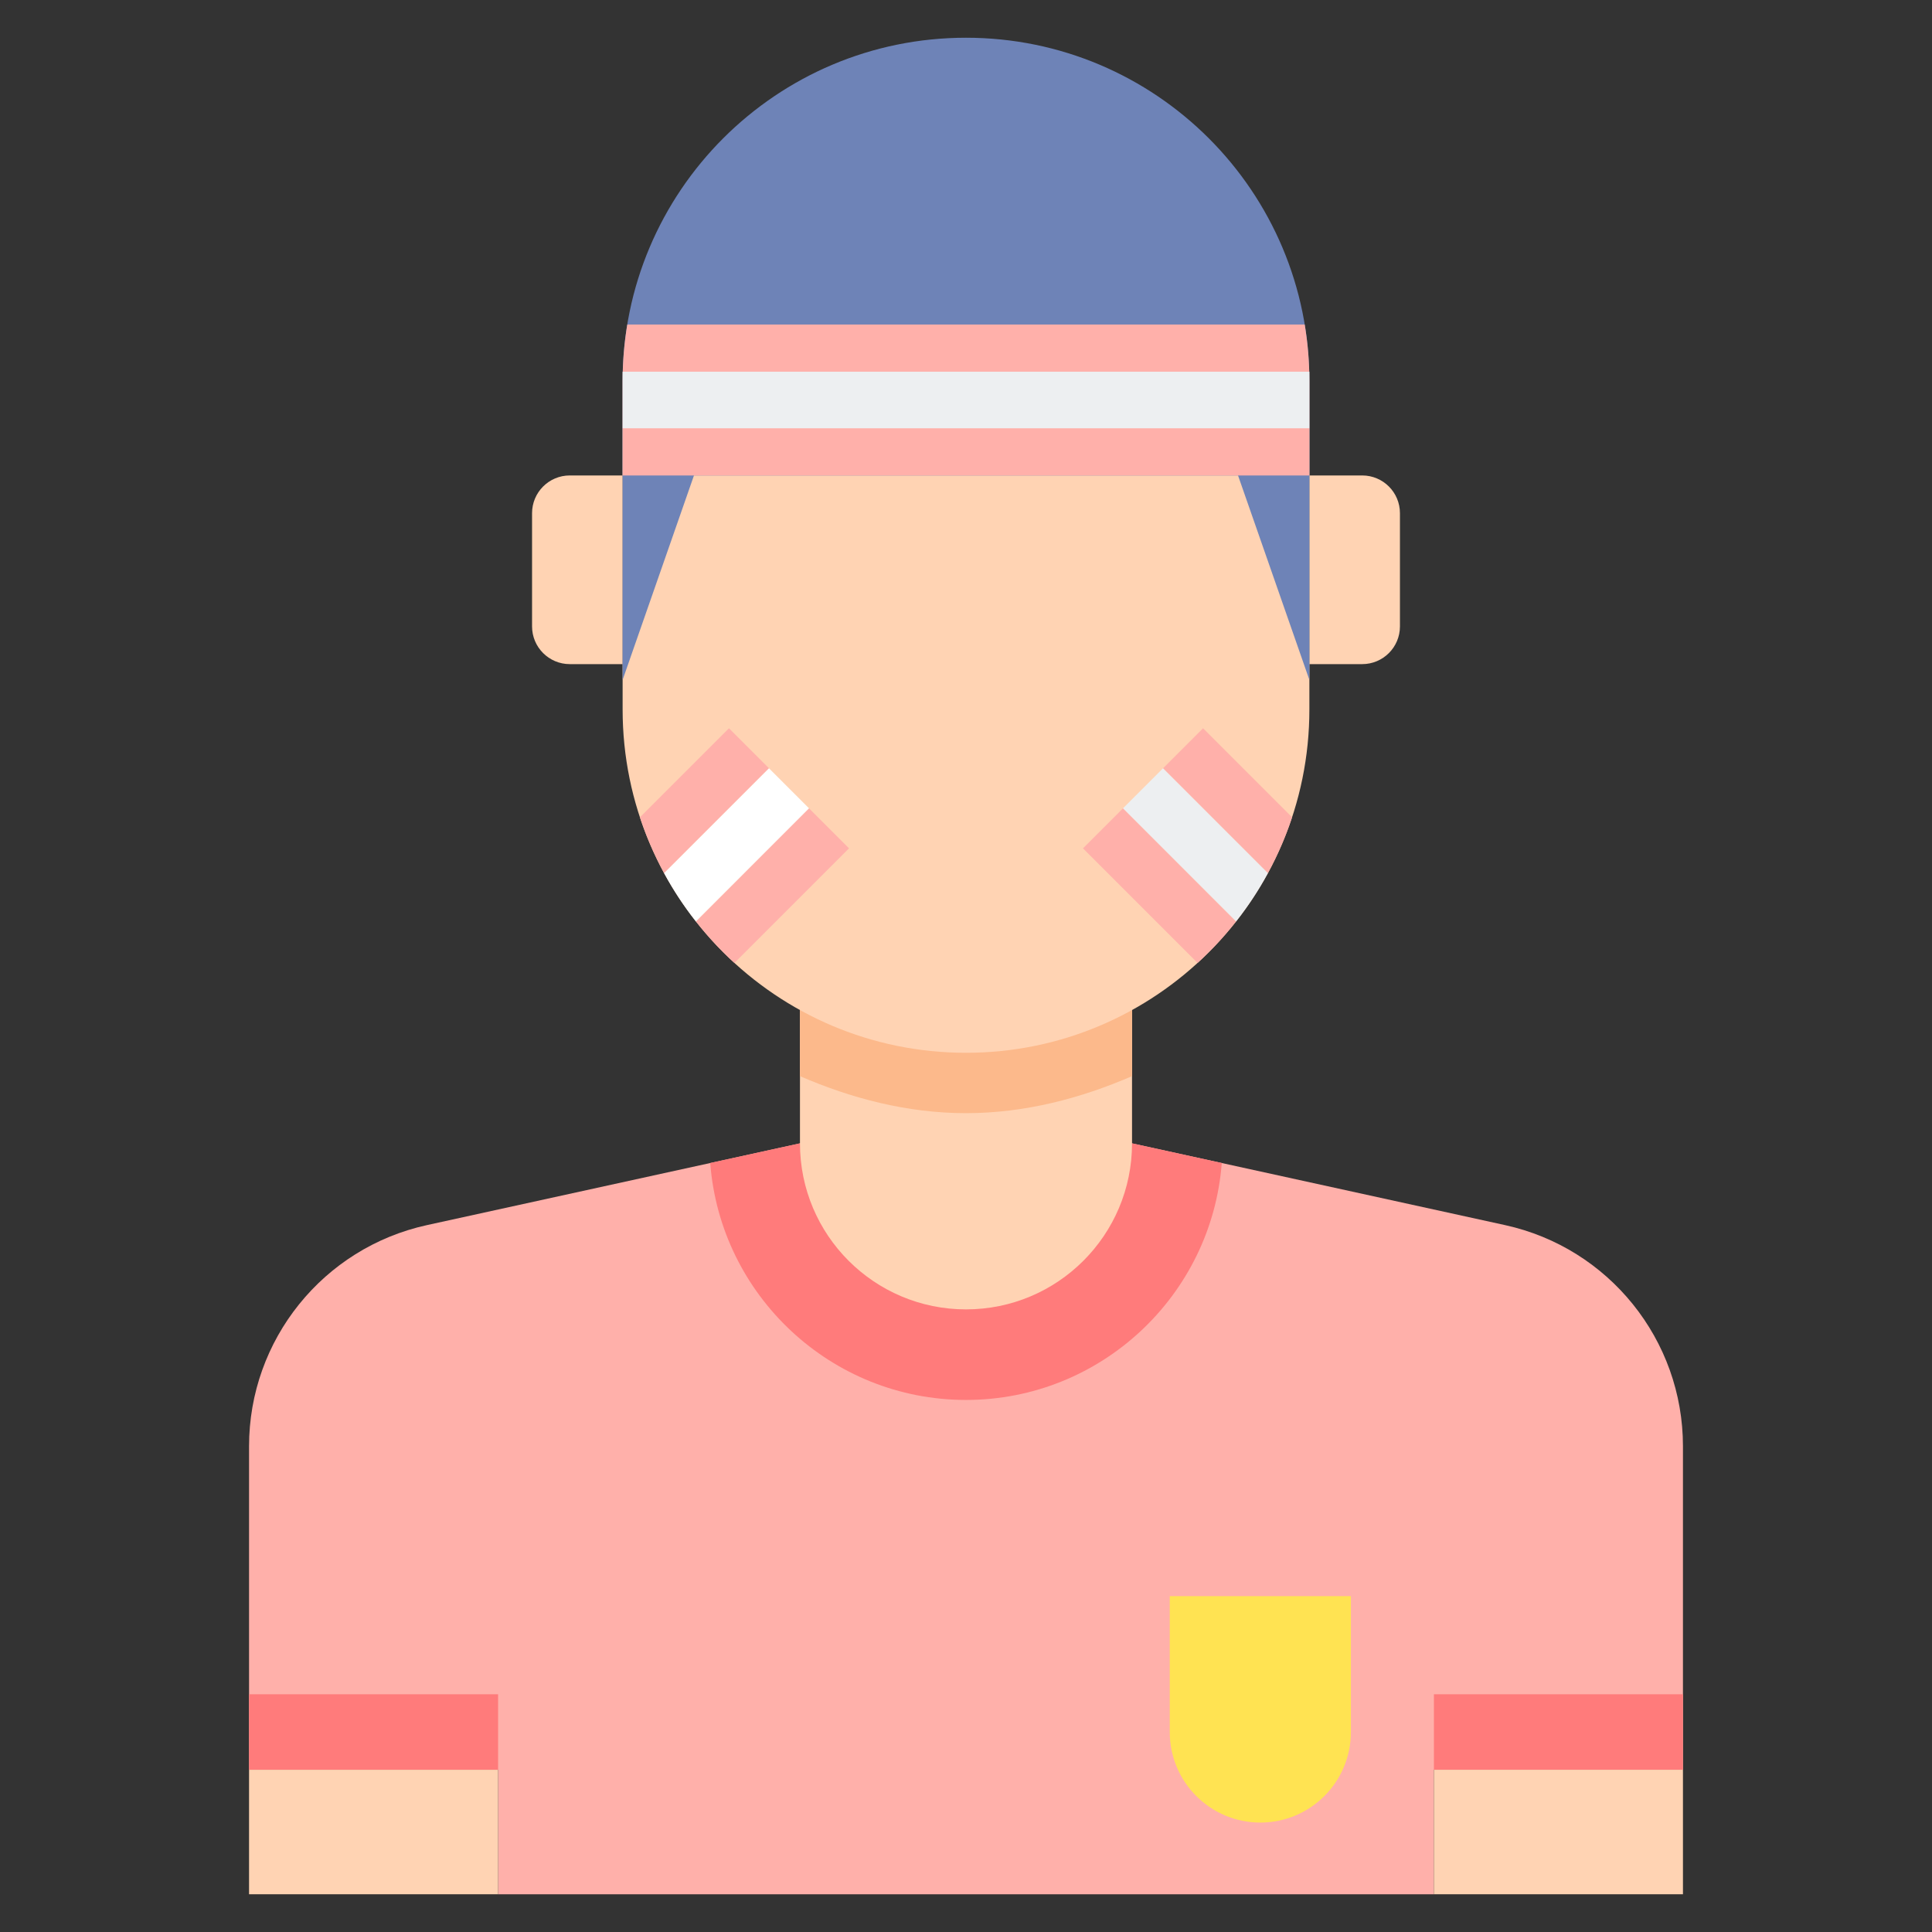 <svg id="Layer_2" enable-background="new 0 0 512 512" height="512" viewBox="0 0 512 512" width="512"
     xmlns="http://www.w3.org/2000/svg">
    <rect x="0" y="0" width="512" height="512" fill="#333333" stroke="none"/>
    <g>
        <g>
            <g>
                <path d="m256 303h44l98.846 21.665c27.533 6.035 47.154 30.421 47.154 58.609v85.726h-66v33h-124-124v-33h-66v-85.726c0-28.187 19.621-52.574 47.154-58.609l98.846-21.665z"
                      fill="#ffb0aa"/>
            </g>
            <g>
                <path d="m66 469h66v33h-66z" fill="#ffd3b3" transform="matrix(-1 0 0 -1 198 971)"/>
            </g>
            <g>
                <path d="m66 449h66v20h-66z" fill="#ff7b7b"/>
            </g>
            <g>
                <path d="m380 449h66v20h-66z" fill="#ff7b7b"/>
            </g>
            <g>
                <path d="m380 469h66v33h-66z" fill="#ffd3b3"/>
            </g>
            <g>
                <path d="m300 303h-88l-23.78 5.212c2.673 35.067 32.04 62.788 67.78 62.788s65.107-27.721 67.78-62.788z"
                      fill="#ff7b7b"/>
            </g>
            <g>
                <path d="m212 267v36c0 24.301 19.699 44 44 44s44-19.699 44-44v-36z" fill="#ffd3b3"/>
            </g>
            <g>
                <path d="m212 285.188c13.499 5.851 28.376 9.812 44 9.812s30.501-3.961 44-9.812v-18.188h-88z"
                      fill="#fcb98b"/>
            </g>
            <g>
                <path d="m347 113.5v74.5c0 50.258-40.742 91-91 91-50.258 0-91-40.742-91-91v-74.5z" fill="#ffd3b3"/>
            </g>
            <g>
                <path d="m151 176h14v-50h-14c-5.523 0-10 4.477-10 10v30c0 5.523 4.477 10 10 10z" fill="#ffd3b3"/>
            </g>
            <g>
                <path d="m361 176h-14v-50h14c5.523 0 10 4.477 10 10v30c0 5.523-4.477 10-10 10z" fill="#ffd3b3"/>
            </g>
            <g>
                <path d="m165 101v79.182l18.909-54.182h144.182l18.909 54.182v-79.182c0-50.258-40.742-91-91-91-50.258 0-91 40.742-91 91z"
                      fill="#6e83b7"/>
            </g>
            <g>
                <path d="m310 423v36c0 13.255 10.745 24 24 24s24-10.745 24-24v-36z" fill="#ffe352"/>
            </g>
        </g>
        <g>
            <path d="m342.41 216.59c-1.69 5.16-3.85 10.11-6.4 14.81l-27.8-27.79 10.61-10.61z" fill="#ffb0aa"/>
        </g>
        <g>
            <path d="m327.58 244.19c-3.1 3.95-6.51 7.63-10.21 11l-30.37-30.37 10.61-10.61z" fill="#ffb0aa"/>
        </g>
        <g>
            <path d="m336.01 231.4c-2.45 4.51-5.27 8.79-8.43 12.79l-29.97-29.98 10.6-10.6z" fill="#edeff1"/>
        </g>
        <g>
            <path d="m169.59 216.59c1.69 5.16 3.85 10.11 6.4 14.81l27.8-27.79-10.61-10.61z" fill="#ffb0aa"/>
        </g>
        <g>
            <path d="m184.42 244.19c3.1 3.95 6.51 7.63 10.21 11l30.37-30.37-10.61-10.61z" fill="#ffb0aa"/>
        </g>
        <g>
            <path d="m175.99 231.4c2.45 4.51 5.27 8.79 8.43 12.79l29.97-29.98-10.6-10.6z" fill="#ffffff"/>
        </g>
        <g>
            <path d="m166.238 86c-.81 4.88-1.238 9.89-1.238 15v25h182v-25c0-5.11-.428-10.12-1.238-15z" fill="#ffb0aa"/>
        </g>
        <g>
            <path d="m165 98.5h182v15h-182z" fill="#edeff1"/>
        </g>
    </g>
</svg>